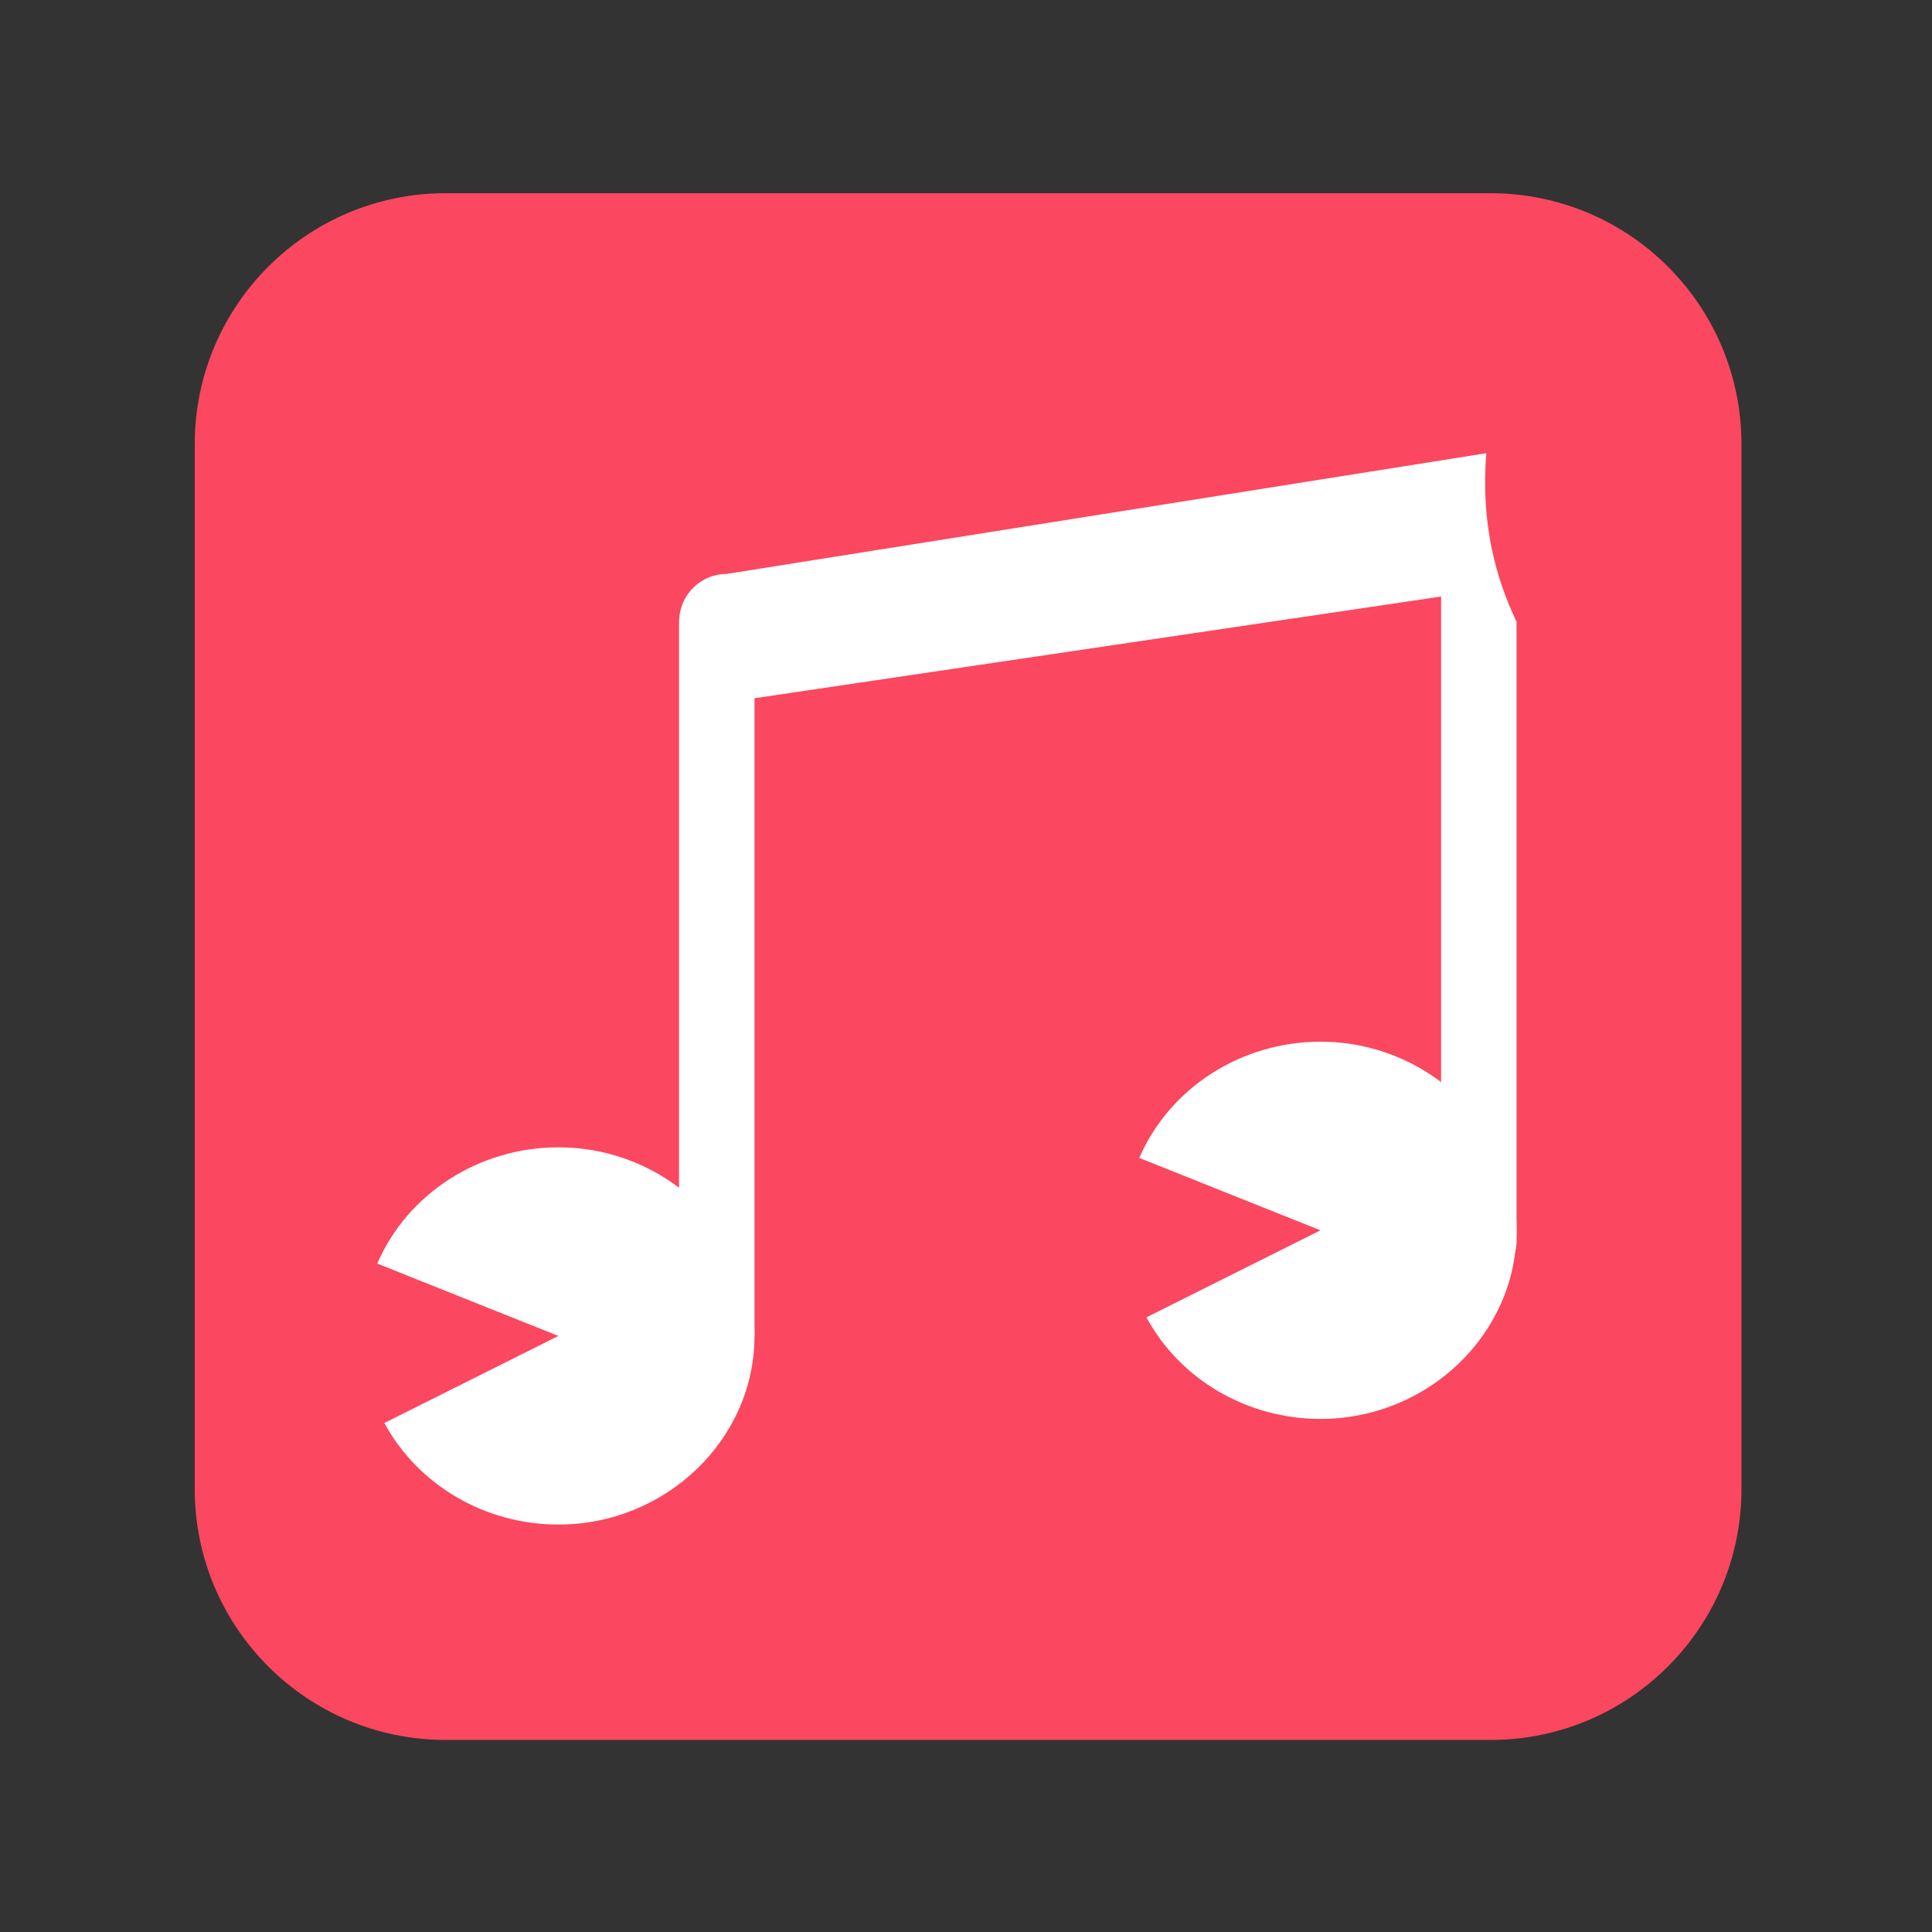 <?xml version="1.0" encoding="UTF-8" standalone="no"?>
<!-- Created with Inkscape (http://www.inkscape.org/) -->

<svg
   version="1.1"
   id="svg2"
   width="341.333"
   height="341.333"
   viewBox="0 0 341.333 341.333"
   sodipodi:docname="musick.ai"
   xmlns:inkscape="http://www.inkscape.org/namespaces/inkscape"
   xmlns:sodipodi="http://sodipodi.sourceforge.net/DTD/sodipodi-0.dtd"
   xmlns="http://www.w3.org/2000/svg"
   xmlns:svg="http://www.w3.org/2000/svg">
  <rect x="0" y="0" width="341.333" height="341.333" fill="#333333" stroke="none"/>
  <defs
     id="defs6">
    <clipPath
       clipPathUnits="userSpaceOnUse"
       id="clipPath16">
      <path
         d="M 0,256 H 256 V 0 H 0 Z"
         id="path14" />
    </clipPath>
  </defs>
  <sodipodi:namedview
     id="namedview4"
     pagecolor="#ffffff"
     bordercolor="#000000"
     borderopacity="0.25"
     inkscape:showpageshadow="2"
     inkscape:pageopacity="0.0"
     inkscape:pagecheckerboard="0"
     inkscape:deskcolor="#d1d1d1" />
  <g
     id="g8"
     inkscape:groupmode="layer"
     inkscape:label="musick"
     transform="matrix(1.333,0,0,-1.333,0,341.333)">
    <g
       id="g10">
      <g
         id="g12"
         clip-path="url(#clipPath16)">
        <g
           id="g18"
           transform="translate(197.556,25.455)">
          <path
             d="m 0,0 h -138.489 c -18.367,0 -33.256,14.889 -33.256,33.255 v 138.49 c 0,18.366 14.889,33.255 33.256,33.255 H 0 c 18.366,0 33.255,-14.889 33.255,-33.255 V 33.255 C 33.255,14.889 18.366,0 0,0"
             style="fill:#fb475f;fill-opacity:1;fill-rule:nonzero;stroke:none"
             id="path20" />
        </g>
        <g
           id="g22"
           transform="translate(74.005,79)">
          <path
             d="M 0,0 -24.005,9.592 C -19.983,18.902 -10.482,25 0,25 14.26,25 25.995,13.715 25.995,0 25.995,-13.715 14.26,-25 0,-25 c -9.683,0 -18.594,5.203 -23.062,13.464 z"
             style="fill:#ffffff;fill-opacity:1;fill-rule:nonzero;stroke:none"
             id="path24" />
        </g>
        <g
           id="g26"
           transform="translate(175.005,93)">
          <path
             d="M 0,0 -24.005,9.592 C -19.983,18.902 -10.482,25 0,25 14.26,25 25.995,13.715 25.995,0 25.995,-13.715 14.26,-25 0,-25 c -9.683,0 -18.594,5.203 -23.062,13.464 z"
             style="fill:#ffffff;fill-opacity:1;fill-rule:nonzero;stroke:none"
             id="path28" />
        </g>
        <g
           id="g30"
           transform="translate(201,173.68)">
          <path
             d="m 0,0 v -82.21 c 0,-2.47 -2,-4.47 -4.47,-4.47 h -1.06 c -2.47,0 -4.47,2 -4.47,4.47 V 3.32 c -30.333,-4.493 -60.667,-8.987 -91,-13.48 v -84.52 c -3.333,2.667 -6.667,5.333 -10,8 V 0 c 0,0.11 0,0.22 0.02,0.32 0.16,3.34 2.92,6 6.3,6 33.56,5.333 67.12,10.667 100.68,16 C -4.393,17.661 -4.234,11.334 -1.851,4.469 -1.291,2.854 -0.661,1.365 0,0"
             style="fill:#ffffff;fill-opacity:1;fill-rule:nonzero;stroke:none"
             id="path32" />
        </g>
        <g
           id="g34"
           transform="translate(90.02,148)">
          <path
             d="M 0,0 C -0.02,-0.1 -0.02,-0.21 -0.02,-0.32 V 0 Z"
             style="fill:#ffffff;fill-opacity:1;fill-rule:nonzero;stroke:none"
             id="path36" />
        </g>
      </g>
    </g>
  </g>
</svg>
